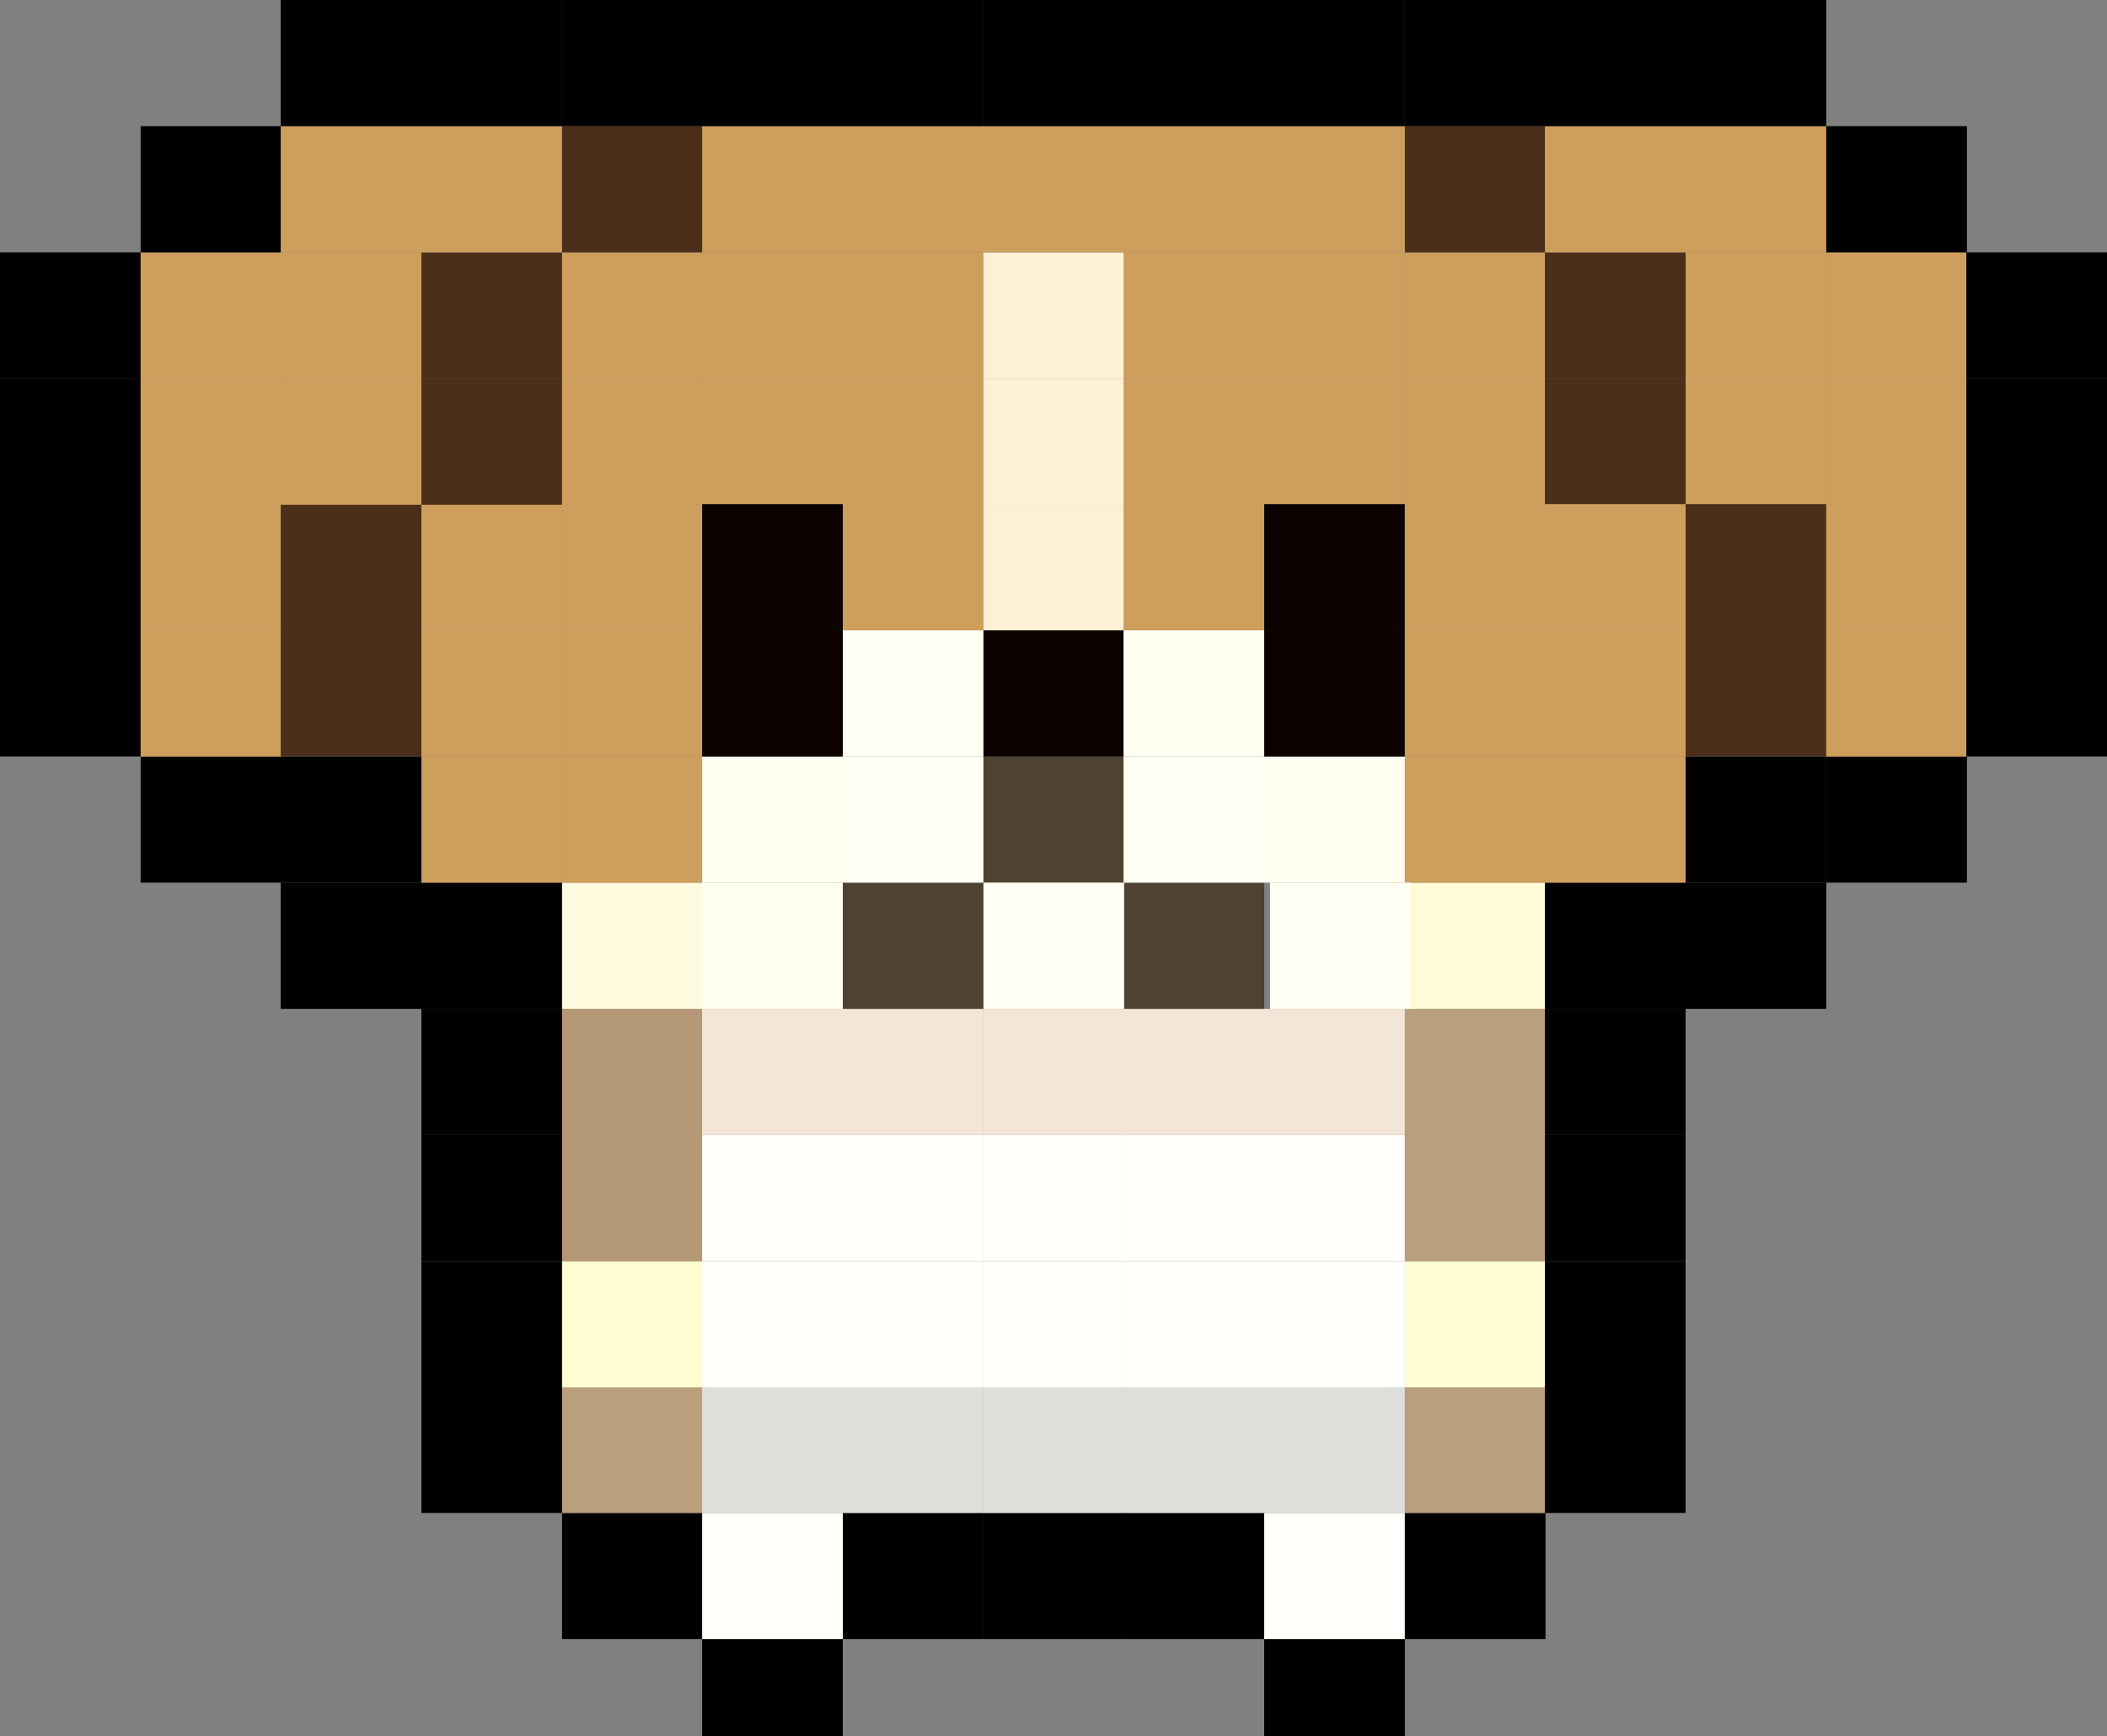 <?xml version="1.0" encoding="utf-8"?>
<!-- Generator: Adobe Illustrator 25.2.3, SVG Export Plug-In . SVG Version: 6.00 Build 0)  -->
<svg version="1.1" id="Layer_1" xmlns="http://www.w3.org/2000/svg" xmlns:xlink="http://www.w3.org/1999/xlink" x="0px" y="0px"
	 viewBox="0 0 364 300" style="enable-background:new 0 0 364 300;" xml:space="preserve">
<rect x="0" y="0" width="364" height="300" fill="#808080" stroke="none"/>
<style type="text/css">
	.st0{fill:#CE9E5C;}
	.st1{fill:#4B2F1A;}
	.st2{fill:#B99F7C;}
	.st3{fill:#FFFCD1;}
	.st4{fill:#B59876;}
	.st5{fill:#FFFBDF;}
	.st6{fill:#FFFFFB;}
	.st7{fill:#DEDFDA;}
	.st8{fill:#F3E6D6;}
	.st9{fill:#FFFFF1;}
	.st10{fill:#0C0300;}
	.st11{fill:#4F4232;}
	.st12{fill:#FFFFF4;}
	.st13{fill:#FEF0D6;}
	.st14{fill:#FFFBD6;}
</style>
<path d="M0,108.9h24.3v21.8H0V108.9z"/>
<path d="M0,87.1h24.3v21.8H0V87.1z"/>
<path d="M0,65.4h24.3v21.8H0V65.4z"/>
<path d="M0,43.6h24.3v21.8H0V43.6z"/>
<path d="M24.3,130.7h24.3v21.8H24.3V130.7z"/>
<path class="st0" d="M24.3,108.9h24.3v21.8H24.3V108.9z"/>
<path class="st0" d="M24.3,87.1h24.3v21.8H24.3V87.1z"/>
<path class="st0" d="M24.3,65.4h24.3v21.8H24.3V65.4z"/>
<path class="st0" d="M24.3,43.6h24.3v21.8H24.3V43.6z"/>
<path d="M24.3,21.8h24.3v21.8H24.3V21.8z"/>
<path d="M48.5,152.5h24.3v21.8H48.5V152.5z"/>
<path d="M48.5,130.7h24.3v21.8H48.5V130.7z"/>
<path class="st1" d="M48.5,108.9h24.3v21.8H48.5V108.9z"/>
<path class="st1" d="M48.5,87.1h24.3v21.8H48.5V87.1z"/>
<path class="st0" d="M48.5,65.4h24.3v21.8H48.5V65.4z"/>
<path class="st0" d="M48.5,43.6h24.3v21.8H48.5V43.6z"/>
<path class="st0" d="M48.5,21.8h24.3v21.8H48.5V21.8z"/>
<path d="M48.5,0h24.3v21.8H48.5V0z"/>
<path d="M72.8,239.6h24.3v21.8H72.8V239.6z"/>
<path d="M72.8,217.9h24.3v21.8H72.8V217.9z"/>
<path d="M72.8,196.1h24.3v21.8H72.8V196.1z"/>
<path d="M72.8,174.3h24.3v21.8H72.8V174.3z"/>
<path d="M72.8,152.5h24.3v21.8H72.8V152.5z"/>
<path class="st0" d="M72.8,130.7h24.3v21.8H72.8V130.7z"/>
<path class="st0" d="M72.8,108.9h24.3v21.8H72.8V108.9z"/>
<path class="st0" d="M72.8,87.1h24.3v21.8H72.8V87.1z"/>
<path class="st1" d="M72.8,65.4h24.3v21.8H72.8V65.4z"/>
<path class="st1" d="M72.8,43.6h24.3v21.8H72.8V43.6z"/>
<path class="st0" d="M72.8,21.8h24.3v21.8H72.8V21.8z"/>
<path d="M72.8,0h24.3v21.8H72.8V0z"/>
<path class="st0" d="M97.1,43.6h24.3v21.8H97.1V43.6z"/>
<path class="st1" d="M97.1,21.8h24.3v21.8H97.1V21.8z"/>
<path d="M97.1,0h24.3v21.8H97.1V0z"/>
<path d="M97.1,261.4h24.3v21.8H97.1V261.4z"/>
<path class="st2" d="M97.1,239.6h24.3v21.8H97.1V239.6z"/>
<path class="st3" d="M97.1,217.9h24.3v21.8H97.1V217.9z"/>
<path class="st4" d="M97.1,196.1h24.3v21.8H97.1V196.1z"/>
<path class="st4" d="M97.1,174.3h24.3v21.8H97.1V174.3z"/>
<path class="st5" d="M97.1,152.5h24.3v21.8H97.1V152.5z"/>
<path class="st0" d="M97.1,130.7h24.3v21.8H97.1V130.7z"/>
<path class="st0" d="M97.1,108.9h24.3v21.8H97.1V108.9z"/>
<path class="st0" d="M97.1,87.1h24.3v21.8H97.1V87.1z"/>
<path class="st0" d="M97.1,65.4h24.3v21.8H97.1V65.4z"/>
<path class="st0" d="M121.3,65.4h24.3v21.8h-24.3V65.4z"/>
<path class="st0" d="M121.3,43.6h24.3v21.8h-24.3V43.6z"/>
<path class="st0" d="M121.3,21.8h24.3v21.8h-24.3V21.8z"/>
<path d="M121.3,0h24.3v21.8h-24.3V0z"/>
<path d="M121.3,283.2h24.3V305h-24.3V283.2z"/>
<path class="st6" d="M121.3,261.4h24.3v21.8h-24.3V261.4z"/>
<path class="st7" d="M121.3,239.6h24.3v21.8h-24.3V239.6z"/>
<path class="st6" d="M121.3,217.9h24.3v21.8h-24.3V217.9z"/>
<path class="st6" d="M121.3,196.1h24.3v21.8h-24.3V196.1z"/>
<path class="st8" d="M121.3,174.3h24.3v21.8h-24.3V174.3z"/>
<path class="st9" d="M121.3,152.5h24.3v21.8h-24.3V152.5z"/>
<path class="st9" d="M121.3,130.7h24.3v21.8h-24.3V130.7z"/>
<path class="st10" d="M121.3,108.9h24.3v21.8h-24.3V108.9z"/>
<path class="st10" d="M121.3,87.1h24.3v21.8h-24.3V87.1z"/>
<path class="st0" d="M145.6,65.4h24.3v21.8h-24.3V65.4z"/>
<path class="st0" d="M145.6,43.6h24.3v21.8h-24.3V43.6z"/>
<path class="st0" d="M145.6,21.8h24.3v21.8h-24.3V21.8z"/>
<path d="M145.6,0h24.3v21.8h-24.3V0z"/>
<path d="M145.6,261.4h24.3v21.8h-24.3V261.4z"/>
<path class="st7" d="M145.6,239.6h24.3v21.8h-24.3V239.6z"/>
<path class="st6" d="M145.6,217.9h24.3v21.8h-24.3V217.9z"/>
<path class="st6" d="M145.6,196.1h24.3v21.8h-24.3V196.1z"/>
<path class="st8" d="M145.6,174.3h24.3v21.8h-24.3V174.3z"/>
<path class="st11" d="M145.6,152.5h24.3v21.8h-24.3V152.5z"/>
<path class="st12" d="M145.6,130.7h24.3v21.8h-24.3V130.7z"/>
<path class="st12" d="M145.6,108.9h24.3v21.8h-24.3V108.9z"/>
<path class="st0" d="M145.6,87.1h24.3v21.8h-24.3V87.1z"/>
<path class="st13" d="M169.9,65.4h24.3v21.8h-24.3V65.4z"/>
<path class="st13" d="M169.9,43.6h24.3v21.8h-24.3V43.6z"/>
<path class="st0" d="M169.9,21.8h24.3v21.8h-24.3V21.8z"/>
<path d="M169.9,0h24.3v21.8h-24.3V0z"/>
<path d="M169.9,261.4h24.3v21.8h-24.3V261.4z"/>
<path class="st7" d="M169.9,239.6h24.3v21.8h-24.3V239.6z"/>
<path class="st6" d="M169.9,217.9h24.3v21.8h-24.3V217.9z"/>
<path class="st6" d="M169.9,196.1h24.3v21.8h-24.3V196.1z"/>
<path class="st8" d="M169.9,174.3h24.3v21.8h-24.3V174.3z"/>
<path class="st11" d="M169.9,130.7h24.3v21.8h-24.3V130.7z"/>
<path class="st10" d="M169.9,108.9h24.3v21.8h-24.3V108.9z"/>
<path class="st13" d="M169.9,87.1h24.3v21.8h-24.3V87.1z"/>
<path class="st0" d="M194.1,65.4h24.3v21.8h-24.3V65.4z"/>
<path class="st0" d="M194.1,43.6h24.3v21.8h-24.3V43.6z"/>
<path class="st0" d="M194.1,21.8h24.3v21.8h-24.3V21.8z"/>
<path d="M194.1,0h24.3v21.8h-24.3V0z"/>
<path d="M194.1,261.4h24.3v21.8h-24.3V261.4z"/>
<path class="st7" d="M194.1,239.6h24.3v21.8h-24.3V239.6z"/>
<path class="st6" d="M194.1,217.9h24.3v21.8h-24.3V217.9z"/>
<path class="st6" d="M194.1,196.1h24.3v21.8h-24.3V196.1z"/>
<path class="st8" d="M194.1,174.3h24.3v21.8h-24.3V174.3z"/>
<path class="st11" d="M194.1,152.5h24.3v21.8h-24.3V152.5z"/>
<path class="st12" d="M194.1,130.7h24.3v21.8h-24.3V130.7z"/>
<path class="st9" d="M194.1,108.9h24.3v21.8h-24.3V108.9z"/>
<path class="st0" d="M194.1,87.1h24.3v21.8h-24.3V87.1z"/>
<path class="st0" d="M218.4,65.4h24.3v21.8h-24.3V65.4z"/>
<path class="st0" d="M218.4,43.6h24.3v21.8h-24.3V43.6z"/>
<path class="st0" d="M218.4,21.8h24.3v21.8h-24.3V21.8z"/>
<path d="M218.4,0h24.3v21.8h-24.3V0z"/>
<path d="M218.4,283.2h24.3V305h-24.3V283.2z"/>
<path class="st6" d="M218.4,261.4h24.3v21.8h-24.3V261.4z"/>
<path class="st7" d="M218.4,239.6h24.3v21.8h-24.3V239.6z"/>
<path class="st6" d="M218.4,217.9h24.3v21.8h-24.3V217.9z"/>
<path class="st6" d="M218.4,196.1h24.3v21.8h-24.3V196.1z"/>
<path class="st8" d="M218.4,174.3h24.3v21.8h-24.3V174.3z"/>
<path class="st9" d="M218.4,130.7h24.3v21.8h-24.3V130.7z"/>
<path class="st10" d="M218.4,108.9h24.3v21.8h-24.3V108.9z"/>
<path class="st10" d="M218.4,87.1h24.3v21.8h-24.3V87.1z"/>
<path class="st0" d="M242.7,65.4H267v21.8h-24.3V65.4z"/>
<path class="st0" d="M242.7,43.6H267v21.8h-24.3V43.6z"/>
<path class="st1" d="M242.7,21.8H267v21.8h-24.3V21.8z"/>
<path d="M242.7,0H267v21.8h-24.3V0z"/>
<path d="M242.7,261.4H267v21.8h-24.3V261.4z"/>
<path class="st2" d="M242.7,239.6H267v21.8h-24.3V239.6z"/>
<path class="st3" d="M242.7,217.9H267v21.8h-24.3V217.9z"/>
<path class="st2" d="M242.7,196.1H267v21.8h-24.3V196.1z"/>
<path class="st2" d="M242.7,174.3H267v21.8h-24.3V174.3z"/>
<path class="st14" d="M242.7,152.5H267v21.8h-24.3V152.5z"/>
<path class="st0" d="M242.7,130.7H267v21.8h-24.3V130.7z"/>
<path class="st0" d="M242.7,108.9H267v21.8h-24.3V108.9z"/>
<path class="st0" d="M242.7,87.1H267v21.8h-24.3V87.1z"/>
<path class="st1" d="M266.9,65.4h24.3v21.8h-24.3V65.4z"/>
<path class="st1" d="M266.9,43.6h24.3v21.8h-24.3V43.6z"/>
<path class="st0" d="M266.9,21.8h24.3v21.8h-24.3V21.8z"/>
<path d="M266.9,0h24.3v21.8h-24.3V0z"/>
<path d="M266.9,239.6h24.3v21.8h-24.3V239.6z"/>
<path d="M266.9,217.9h24.3v21.8h-24.3V217.9z"/>
<path d="M266.9,196.1h24.3v21.8h-24.3V196.1z"/>
<path d="M266.9,174.3h24.3v21.8h-24.3V174.3z"/>
<path d="M266.9,152.5h24.3v21.8h-24.3V152.5z"/>
<path class="st0" d="M266.9,130.7h24.3v21.8h-24.3V130.7z"/>
<path class="st0" d="M266.9,108.9h24.3v21.8h-24.3V108.9z"/>
<path class="st0" d="M266.9,87.1h24.3v21.8h-24.3V87.1z"/>
<path class="st0" d="M291.2,65.4h24.3v21.8h-24.3V65.4z"/>
<path class="st0" d="M291.2,43.6h24.3v21.8h-24.3V43.6z"/>
<path class="st0" d="M291.2,21.8h24.3v21.8h-24.3V21.8z"/>
<path d="M291.2,0h24.3v21.8h-24.3V0z"/>
<path d="M291.2,152.5h24.3v21.8h-24.3V152.5z"/>
<path d="M291.2,130.7h24.3v21.8h-24.3V130.7z"/>
<path class="st1" d="M291.2,108.9h24.3v21.8h-24.3V108.9z"/>
<path class="st1" d="M291.2,87.1h24.3v21.8h-24.3V87.1z"/>
<path class="st0" d="M315.5,65.4h24.3v21.8h-24.3V65.4z"/>
<path class="st0" d="M315.5,43.6h24.3v21.8h-24.3V43.6z"/>
<path d="M315.5,21.8h24.3v21.8h-24.3V21.8z"/>
<path d="M315.5,130.7h24.3v21.8h-24.3V130.7z"/>
<path class="st0" d="M315.5,108.9h24.3v21.8h-24.3V108.9z"/>
<path class="st0" d="M315.5,87.1h24.3v21.8h-24.3V87.1z"/>
<path d="M339.7,65.4H364v21.8h-24.3V65.4z"/>
<path d="M339.7,43.6H364v21.8h-24.3V43.6z"/>
<path d="M339.7,108.9H364v21.8h-24.3V108.9z"/>
<path d="M339.7,87.1H364v21.8h-24.3V87.1z"/>
<path class="st12" d="M169.9,152.5h24.3v21.8h-24.3V152.5z"/>
<path class="st12" d="M219.4,152.5h24.3v21.8h-24.3V152.5z"/>
</svg>
